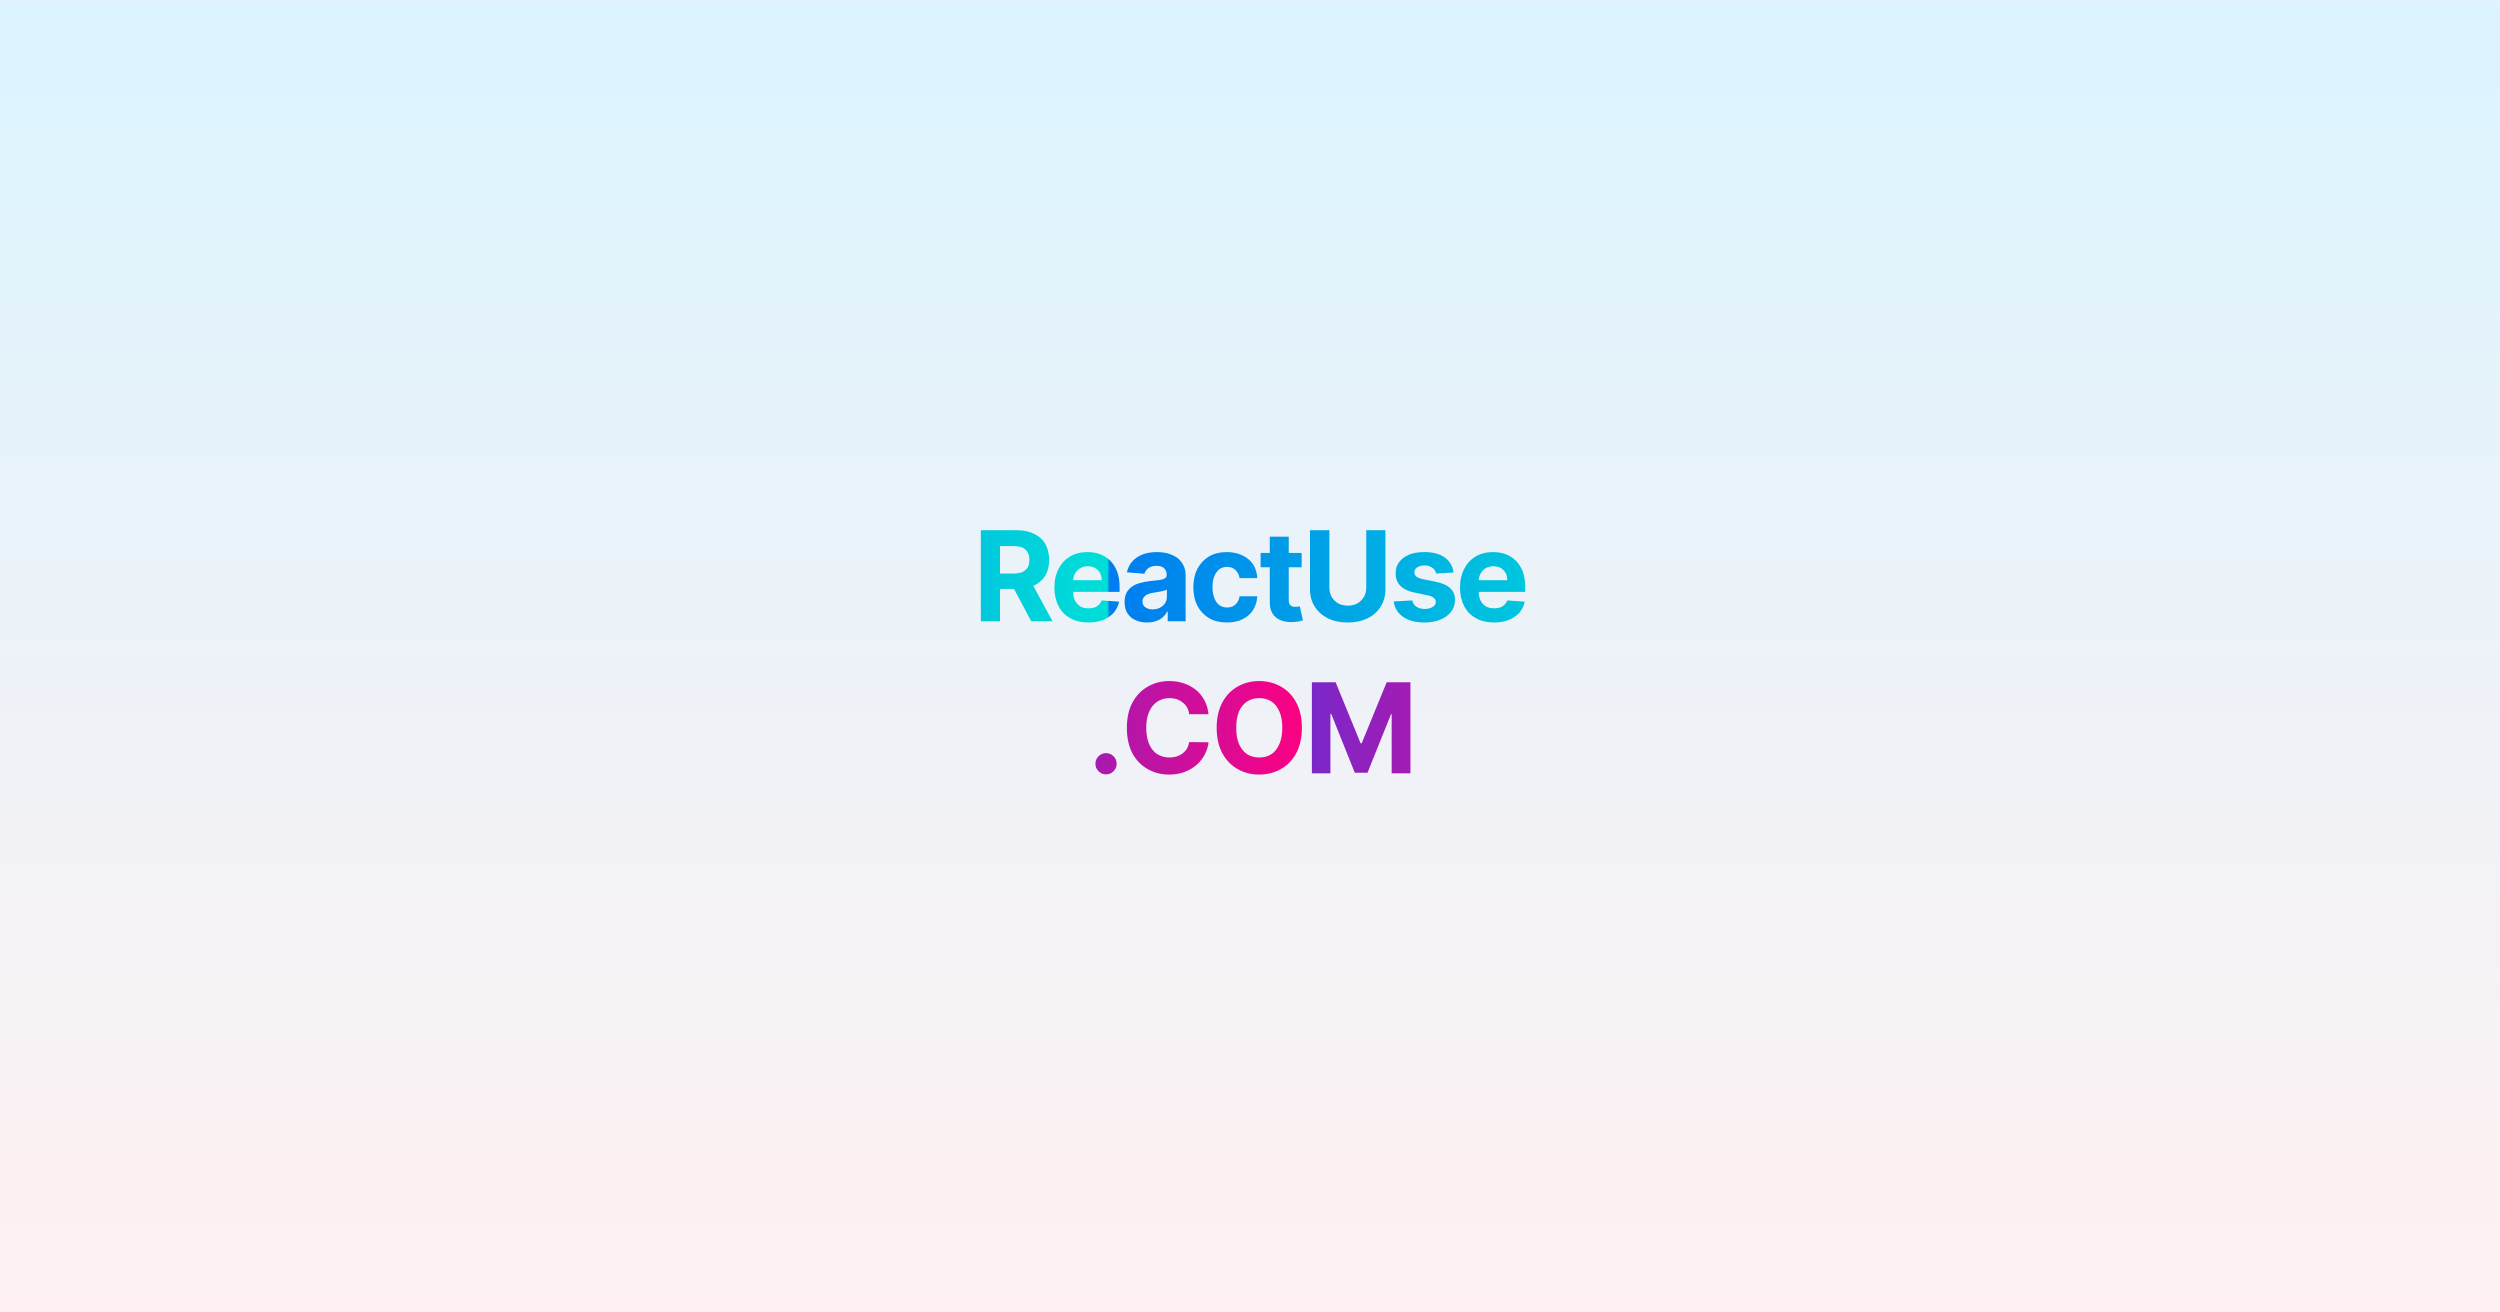 <svg width="1200" height="630" viewBox="0 0 1200 630" xmlns="http://www.w3.org/2000/svg"><defs><pattern id="satori_pattern_id_0" x="0" y="0" width="1" height="1" patternUnits="objectBoundingBox"><linearGradient id="satori_biid_0" x1="0" y1="0" x2="0" y2="1"><stop offset="0%" stop-color="#dbf4ff"/><stop offset="100%" stop-color="#fff1f1"/></linearGradient><rect x="0" y="0" width="1200" height="630" fill="url(#satori_biid_0)"/></pattern></defs><mask id="satori_om-id"><rect x="0" y="0" width="1200" height="630" fill="#fff"/></mask><rect x="0" y="0" width="1200" height="630" fill="url(#satori_pattern_id_0)"/><clipPath id="satori_bct-id-0"><path d="M480.0 298.2L470.8 298.2L470.8 254.5L488.0 254.5Q493.0 254.5 496.5 256.3Q500.0 258.0 501.8 261.2Q503.6 264.5 503.6 268.8L503.6 268.8Q503.6 273.1 501.8 276.2Q499.9 279.4 496.4 281.0Q492.8 282.7 487.8 282.7L487.8 282.7L476.2 282.7L476.2 275.3L486.3 275.3Q488.9 275.3 490.7 274.6Q492.4 273.8 493.3 272.4Q494.1 270.9 494.1 268.8L494.1 268.8Q494.1 266.6 493.3 265.1Q492.4 263.6 490.7 262.8Q488.9 262.1 486.2 262.1L486.2 262.1L480.0 262.1L480.0 298.2ZM484.4 278.3L494.4 278.3L505.2 298.2L495.0 298.2L484.4 278.3ZM522.4 298.8L522.4 298.8Q517.3 298.8 513.7 296.7Q510.0 294.7 508.1 290.9Q506.1 287.1 506.1 281.9L506.1 281.9Q506.1 276.9 508.1 273.1Q510.0 269.3 513.6 267.1Q517.2 265.0 522.0 265.0L522.0 265.0Q525.2 265.0 528.0 266.0Q530.8 267.1 532.9 269.1Q535.0 271.2 536.2 274.3Q537.4 277.5 537.4 281.6L537.4 281.6L537.4 284.1L509.7 284.1L509.7 278.5L528.8 278.5Q528.8 276.5 528.0 275.0Q527.1 273.5 525.6 272.6Q524.1 271.8 522.1 271.8L522.1 271.8Q520.1 271.8 518.5 272.7Q516.9 273.7 516.0 275.3Q515.1 276.9 515.1 278.8L515.1 278.8L515.1 284.1Q515.1 286.6 516.0 288.3Q516.9 290.1 518.6 291.1Q520.2 292.0 522.5 292.0L522.5 292.0Q524.0 292.0 525.3 291.6Q526.5 291.2 527.4 290.3Q528.3 289.5 528.8 288.2L528.8 288.2L537.2 288.8Q536.5 291.8 534.6 294.1Q532.6 296.3 529.5 297.6Q526.4 298.8 522.4 298.8ZM550.6 298.8L550.6 298.8Q547.5 298.8 545.1 297.7Q542.6 296.6 541.2 294.4Q539.8 292.3 539.8 289.0L539.8 289.0Q539.8 286.3 540.8 284.4Q541.8 282.6 543.5 281.5Q545.2 280.3 547.4 279.8Q549.6 279.2 552.1 278.9L552.1 278.9Q554.9 278.6 556.7 278.4Q558.4 278.1 559.2 277.6Q560.0 277.0 560.0 276.0L560.0 276.0L560.0 275.9Q560.0 273.8 558.7 272.7Q557.5 271.6 555.1 271.6L555.1 271.6Q552.7 271.6 551.2 272.7Q549.8 273.8 549.3 275.4L549.3 275.4L540.9 274.7Q541.6 271.7 543.4 269.6Q545.3 267.4 548.3 266.2Q551.3 265.0 555.2 265.0L555.2 265.0Q557.9 265.0 560.4 265.6Q562.9 266.3 564.9 267.6Q566.8 269.0 567.9 271.1Q569.1 273.2 569.1 276.1L569.1 276.1L569.1 298.2L560.5 298.2L560.5 293.6L560.2 293.6Q559.4 295.2 558.1 296.3Q556.8 297.5 554.9 298.1Q553.1 298.8 550.6 298.8ZM553.2 292.5L553.2 292.5Q555.2 292.5 556.8 291.7Q558.3 290.9 559.2 289.6Q560.1 288.2 560.1 286.5L560.1 286.5L560.1 283.0Q559.6 283.3 558.9 283.5Q558.2 283.7 557.2 283.9Q556.3 284.1 555.4 284.2Q554.5 284.4 553.7 284.5L553.7 284.5Q552.1 284.7 551.0 285.2Q549.8 285.7 549.1 286.6Q548.4 287.4 548.4 288.7L548.4 288.7Q548.4 290.6 549.8 291.5Q551.1 292.5 553.2 292.5ZM588.9 298.8L588.9 298.8Q583.9 298.8 580.3 296.7Q576.7 294.5 574.7 290.7Q572.8 286.9 572.8 281.9L572.8 281.9Q572.8 276.9 574.7 273.1Q576.7 269.3 580.3 267.1Q583.9 265.0 588.9 265.0L588.9 265.0Q593.1 265.0 596.4 266.6Q599.6 268.1 601.5 270.9Q603.3 273.7 603.5 277.5L603.5 277.5L595.0 277.5Q594.6 275.1 593.0 273.6Q591.5 272.1 589.0 272.1L589.0 272.1Q586.9 272.1 585.3 273.2Q583.8 274.4 582.9 276.5Q582.0 278.7 582.0 281.8L582.0 281.8Q582.0 284.9 582.9 287.1Q583.7 289.3 585.3 290.5Q586.9 291.6 589.0 291.6L589.0 291.6Q590.6 291.6 591.8 291.0Q593.1 290.3 593.9 289.1Q594.7 287.9 595.0 286.2L595.0 286.2L603.5 286.2Q603.3 289.9 601.5 292.8Q599.7 295.6 596.5 297.2Q593.3 298.8 588.9 298.8ZM605.1 265.4L624.8 265.4L624.8 272.3L605.1 272.3L605.1 265.4ZM609.5 289.3L609.5 257.6L618.6 257.6L618.6 288.1Q618.6 289.4 619.0 290.1Q619.4 290.7 620.1 291.0Q620.8 291.3 621.7 291.3L621.7 291.3Q622.3 291.3 623.0 291.2Q623.6 291.1 623.9 291.0L623.9 291.0L625.4 297.8Q624.7 298.0 623.4 298.3Q622.2 298.5 620.4 298.6L620.4 298.6Q617.2 298.7 614.7 297.7Q612.2 296.7 610.9 294.6Q609.5 292.5 609.5 289.3L609.5 289.3ZM655.8 282.1L655.8 254.5L665.0 254.5L665.0 282.9Q665.0 287.6 662.7 291.2Q660.5 294.8 656.4 296.8Q652.3 298.8 646.9 298.8L646.9 298.8Q641.5 298.8 637.4 296.8Q633.4 294.8 631.1 291.2Q628.8 287.6 628.8 282.9L628.8 282.9L628.8 254.5L638.1 254.5L638.1 282.1Q638.1 284.6 639.2 286.5Q640.3 288.4 642.3 289.6Q644.3 290.7 646.9 290.7L646.9 290.7Q649.6 290.7 651.6 289.6Q653.6 288.4 654.7 286.5Q655.8 284.6 655.8 282.1L655.8 282.1ZM697.7 274.8L697.7 274.8L689.4 275.3Q689.1 274.2 688.4 273.3Q687.7 272.5 686.6 272.0Q685.5 271.4 683.9 271.4L683.9 271.4Q681.8 271.4 680.3 272.3Q678.9 273.2 678.9 274.7L678.9 274.7Q678.9 275.9 679.8 276.7Q680.7 277.5 683.0 278.0L683.0 278.0L688.9 279.2Q693.7 280.1 696.1 282.3Q698.4 284.5 698.4 288.0L698.4 288.0Q698.4 291.2 696.5 293.7Q694.6 296.1 691.4 297.4Q688.1 298.8 683.8 298.8L683.8 298.8Q677.3 298.8 673.5 296.1Q669.6 293.4 669.0 288.7L669.0 288.7L677.9 288.2Q678.3 290.2 679.9 291.2Q681.4 292.3 683.9 292.3L683.9 292.3Q686.2 292.3 687.7 291.3Q689.2 290.4 689.2 288.9L689.2 288.9Q689.2 287.7 688.1 286.9Q687.1 286.1 685.0 285.7L685.0 285.7L679.3 284.5Q674.5 283.6 672.2 281.2Q669.9 278.9 669.9 275.2L669.9 275.2Q669.9 272.0 671.6 269.8Q673.3 267.5 676.4 266.2Q679.5 265.0 683.7 265.0L683.7 265.0Q689.9 265.0 693.5 267.6Q697.1 270.2 697.7 274.8ZM717.1 298.8L717.1 298.8Q712.0 298.8 708.4 296.7Q704.7 294.7 702.8 290.9Q700.8 287.1 700.8 281.9L700.8 281.9Q700.8 276.9 702.8 273.1Q704.7 269.3 708.3 267.1Q711.9 265.0 716.7 265.0L716.7 265.0Q719.9 265.0 722.7 266.0Q725.5 267.1 727.6 269.1Q729.7 271.2 730.9 274.3Q732.1 277.5 732.1 281.6L732.1 281.6L732.1 284.1L704.4 284.1L704.4 278.5L723.5 278.5Q723.5 276.5 722.7 275.0Q721.8 273.5 720.3 272.6Q718.8 271.8 716.8 271.8L716.8 271.8Q714.8 271.8 713.2 272.7Q711.6 273.7 710.7 275.3Q709.8 276.9 709.8 278.8L709.8 278.8L709.8 284.1Q709.8 286.6 710.7 288.3Q711.6 290.1 713.3 291.1Q714.9 292.0 717.2 292.0L717.2 292.0Q718.7 292.0 720.0 291.6Q721.2 291.2 722.1 290.3Q723.0 289.5 723.5 288.2L723.5 288.2L731.9 288.8Q731.2 291.8 729.3 294.1Q727.3 296.3 724.2 297.6Q721.1 298.8 717.1 298.8Z "/></clipPath><defs><pattern id="satori_pattern_id-0_0" x="0" y="0" width="1" height="1" patternUnits="objectBoundingBox"><linearGradient id="satori_biid-0_0" x1="0" y1="0" x2="1" y2="0"><stop offset="0%" stop-color="rgb(0,124,240)"/><stop offset="100%" stop-color="rgb(0,223,216)"/></linearGradient><rect x="0" y="0" width="266" height="73" fill="url(#satori_biid-0_0)"/></pattern></defs><mask id="satori_om-id-0"><rect x="467" y="242" width="266" height="73" fill="#fff"/></mask><rect x="467" y="242" width="266" height="73" fill="url(#satori_pattern_id-0_0)" clip-path="url(#satori_bct-id-0)"/><clipPath id="satori_bct-id-1"><path d="M530.9 371.7L530.9 371.7Q528.8 371.7 527.3 370.2Q525.8 368.7 525.8 366.6L525.8 366.6Q525.8 364.5 527.3 363.0Q528.8 361.5 530.9 361.5L530.9 361.5Q533.0 361.5 534.5 363.0Q536.0 364.5 536.0 366.6L536.0 366.6Q536.0 368.0 535.3 369.2Q534.6 370.3 533.5 371.0Q532.3 371.7 530.9 371.7ZM580.1 342.8L580.1 342.8L570.8 342.8Q570.6 341.0 569.8 339.6Q569.0 338.2 567.7 337.2Q566.5 336.2 564.9 335.6Q563.3 335.1 561.4 335.1L561.4 335.1Q558.0 335.1 555.5 336.8Q553.0 338.4 551.6 341.6Q550.2 344.8 550.2 349.3L550.2 349.3Q550.2 354.0 551.6 357.2Q553.0 360.4 555.5 362.0Q558.1 363.6 561.4 363.6L561.4 363.6Q563.2 363.6 564.8 363.1Q566.4 362.6 567.6 361.7Q568.9 360.7 569.7 359.4Q570.5 358.0 570.8 356.2L570.8 356.2L580.1 356.3Q579.8 359.3 578.3 362.1Q576.9 364.9 574.5 367.0Q572.1 369.2 568.7 370.5Q565.4 371.8 561.2 371.8L561.2 371.8Q555.4 371.8 550.8 369.1Q546.2 366.5 543.5 361.5Q540.9 356.5 540.9 349.3L540.9 349.3Q540.9 342.2 543.6 337.2Q546.3 332.2 550.9 329.6Q555.5 326.9 561.2 326.9L561.2 326.9Q565 326.9 568.2 328.0Q571.5 329.1 574.0 331.1Q576.5 333.1 578.1 336.1Q579.7 339.0 580.1 342.8ZM624.9 349.3L624.9 349.3Q624.9 356.5 622.2 361.5Q619.5 366.5 614.9 369.1Q610.2 371.8 604.4 371.8L604.4 371.8Q598.6 371.8 594.0 369.1Q589.4 366.5 586.7 361.5Q584.0 356.5 584.0 349.3L584.0 349.3Q584.0 342.2 586.7 337.2Q589.4 332.2 594.0 329.6Q598.6 326.9 604.4 326.9L604.4 326.9Q610.2 326.9 614.9 329.6Q619.5 332.2 622.2 337.2Q624.9 342.2 624.9 349.3ZM615.5 349.3L615.5 349.3Q615.5 344.7 614.1 341.5Q612.8 338.4 610.3 336.7Q607.8 335.1 604.4 335.1L604.4 335.1Q601.1 335.1 598.6 336.7Q596.1 338.4 594.7 341.5Q593.4 344.7 593.4 349.3L593.4 349.3Q593.4 354.0 594.7 357.1Q596.1 360.3 598.6 362.0Q601.1 363.6 604.4 363.6L604.4 363.6Q607.8 363.6 610.3 362.0Q612.8 360.3 614.1 357.1Q615.5 354.0 615.5 349.3ZM629.7 371.2L629.7 327.5L641.1 327.5L653.1 356.8L653.6 356.8L665.6 327.5L677.0 327.5L677.0 371.2L668.0 371.2L668.0 342.8L667.7 342.8L656.4 370.9L650.3 370.9L639.0 342.7L638.6 342.7L638.6 371.2L629.7 371.2Z "/></clipPath><defs><pattern id="satori_pattern_id-1_0" x="0" y="0" width="1" height="1" patternUnits="objectBoundingBox"><linearGradient id="satori_biid-1_0" x1="0" y1="0" x2="1" y2="0"><stop offset="0%" stop-color="rgb(121,40,202)"/><stop offset="100%" stop-color="rgb(255,0,128)"/></linearGradient><rect x="0" y="0" width="157" height="73" fill="url(#satori_biid-1_0)"/></pattern></defs><mask id="satori_om-id-1"><rect x="522" y="315" width="157" height="73" fill="#fff"/></mask><rect x="522" y="315" width="157" height="73" fill="url(#satori_pattern_id-1_0)" clip-path="url(#satori_bct-id-1)"/></svg>